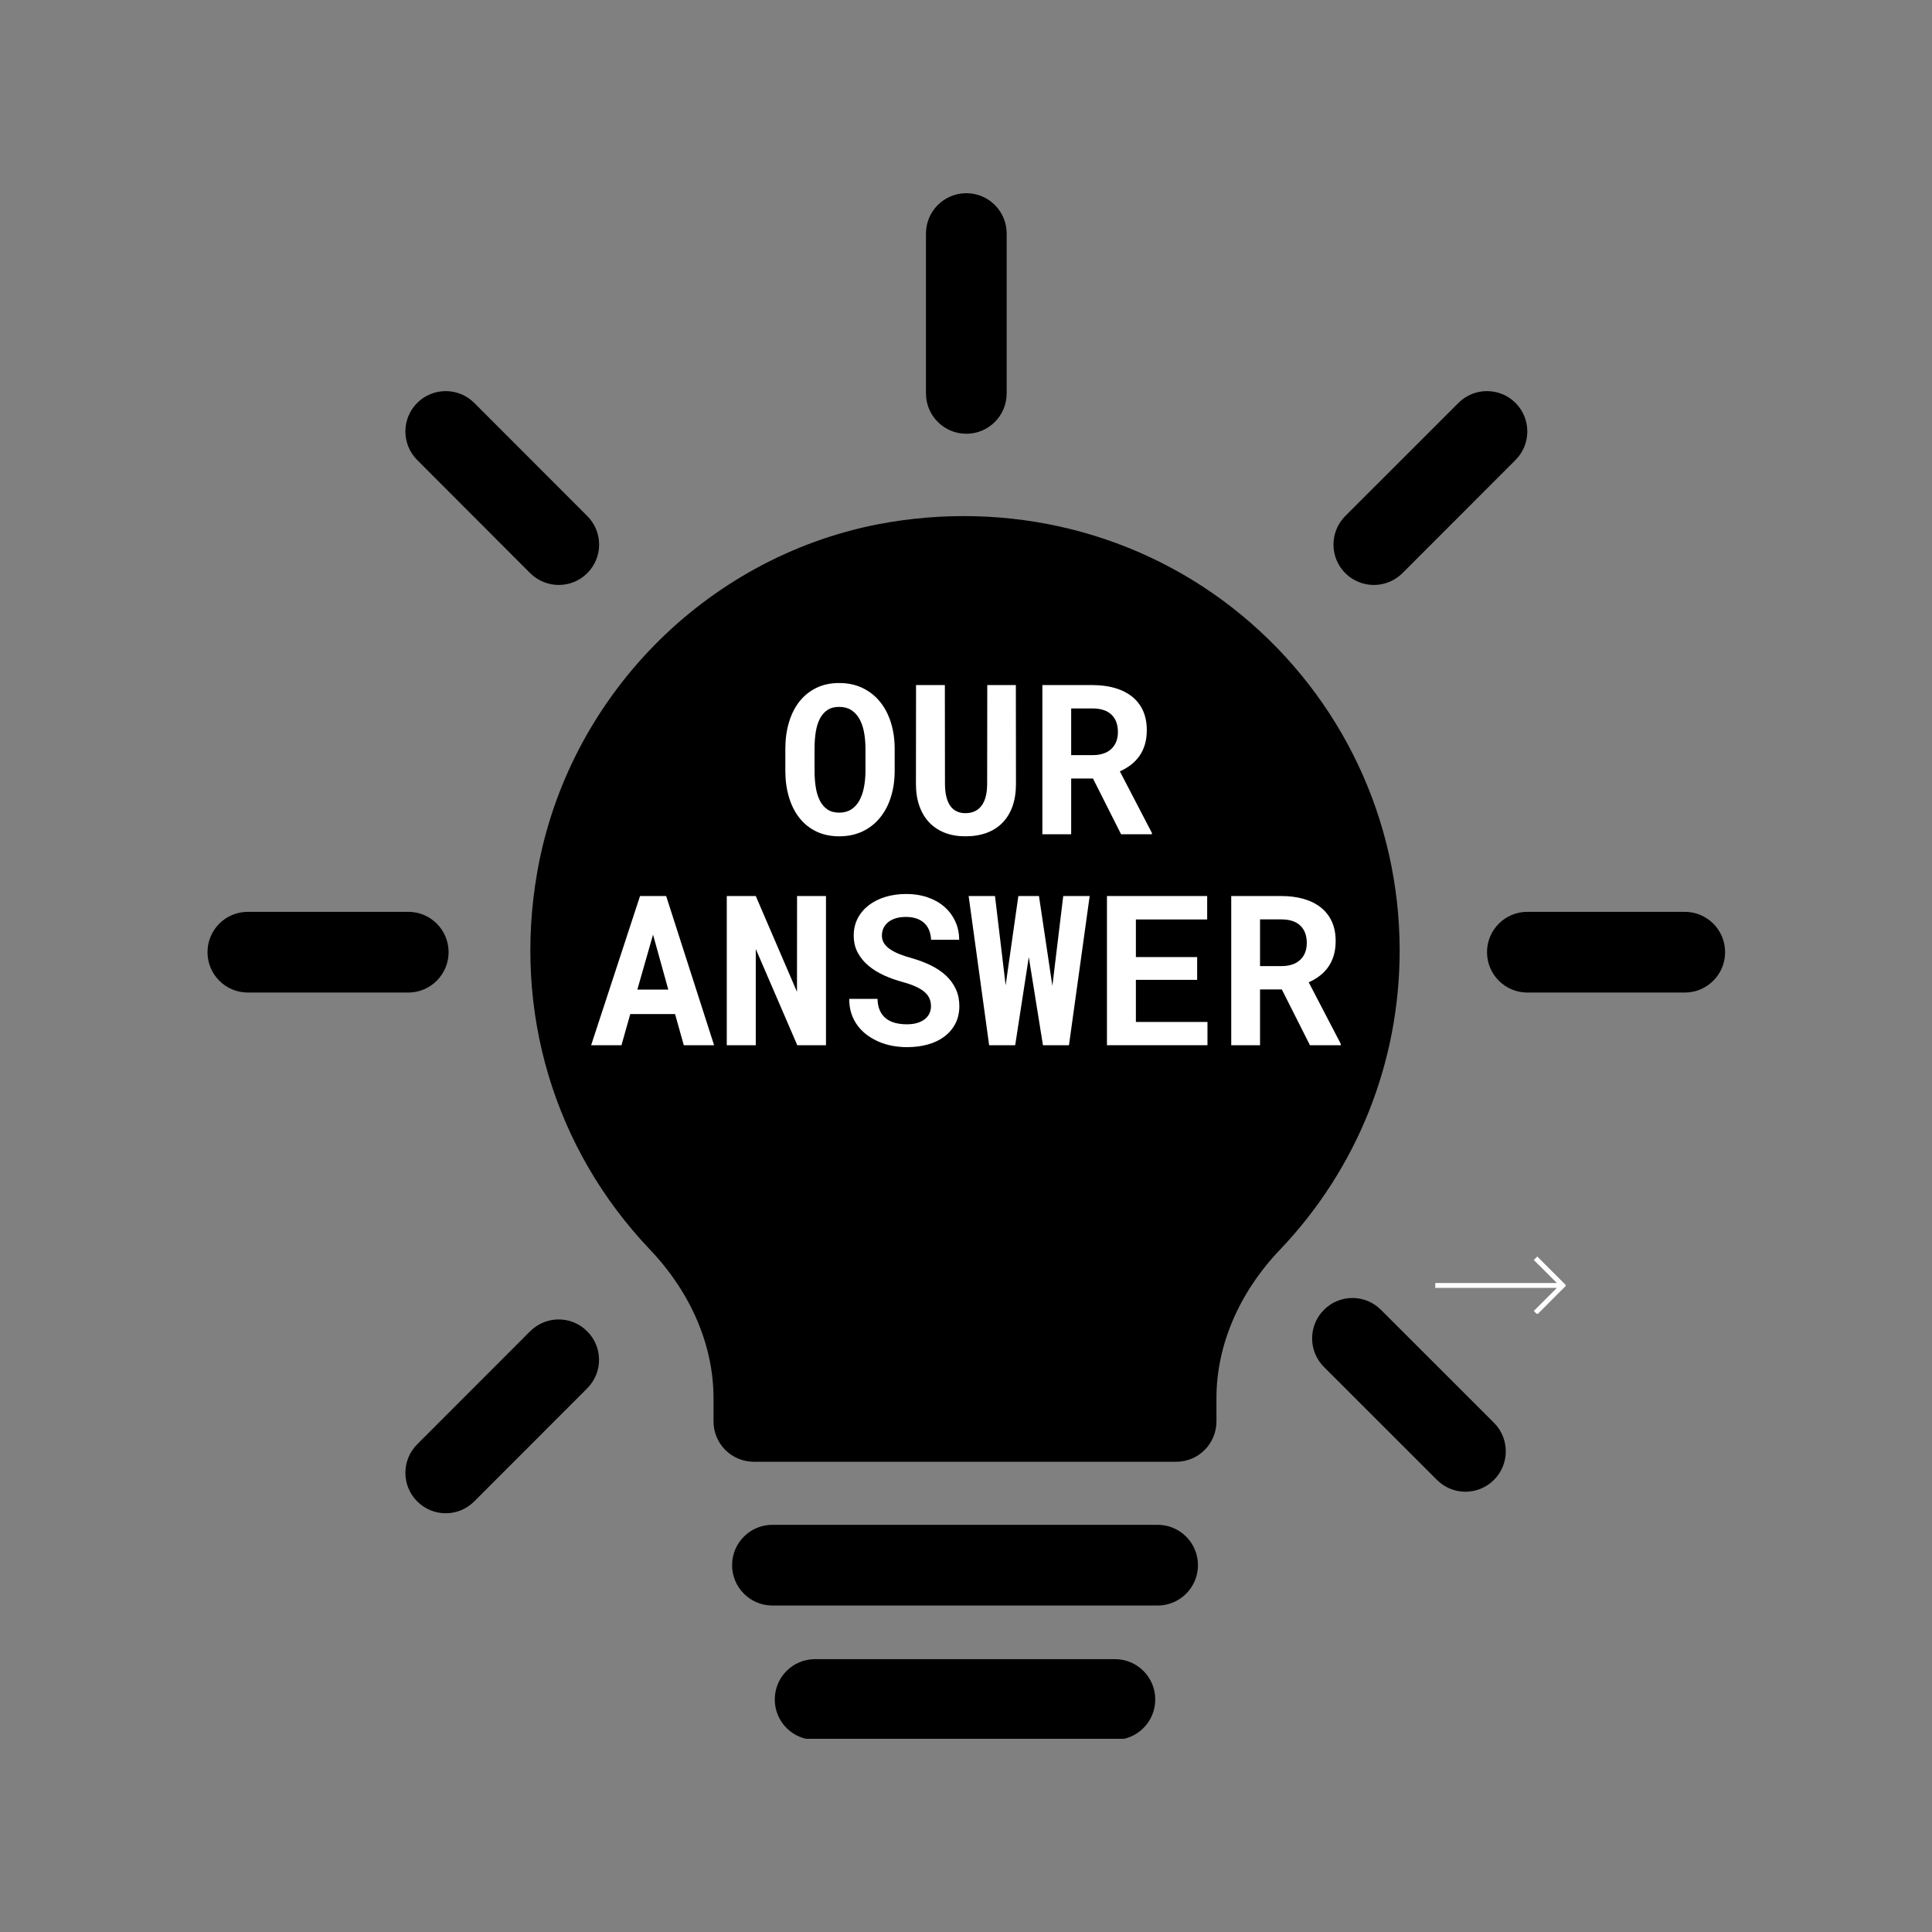 <svg xmlns="http://www.w3.org/2000/svg" xmlns:xlink="http://www.w3.org/1999/xlink" width="1080" zoomAndPan="magnify" viewBox="0 0 810 810" height="1080" preserveAspectRatio="xMidYMid meet" version="1.0"><rect x="0" y="0" width="810" height="810" fill="#808080" stroke="none"/><defs><g/><clipPath id="3f38b494d8"><path d="M 222 216 L 587 216 L 587 729 L 222 729 Z M 222 216 " clip-rule="nonzero"/></clipPath><clipPath id="2a0e22c6a3"><path d="M 601.688 526.793 L 656.438 526.793 L 656.438 550.793 L 601.688 550.793 Z M 601.688 526.793 " clip-rule="nonzero"/></clipPath><clipPath id="5e870be0ce"><rect x="0" width="319" y="0" height="205"/></clipPath></defs><g clip-path="url(#3f38b494d8)"><path fill="#000000" d="M 520.422 257.797 C 478.223 223.039 422.793 209.363 368.145 219.789 C 295.391 233.969 237.898 292.723 225.172 365.996 C 215.09 424.105 232.312 481.676 272.516 523.91 C 289.703 541.984 299.145 564.117 299.145 586.184 L 299.145 595.93 C 299.145 605.305 306.727 612.852 316.066 612.852 L 493.078 612.852 C 502.453 612.852 510 605.305 510 595.93 L 510 586.184 C 510 564.086 519.438 541.984 536.598 523.98 C 568.98 490.035 586.812 445.426 586.812 398.52 C 586.812 343.895 562.617 292.621 520.422 257.797 M 467.43 695.602 L 341.75 695.602 C 332.375 695.602 324.828 703.148 324.828 712.523 C 324.828 721.863 332.375 729.445 341.75 729.445 L 467.43 729.445 C 476.77 729.445 484.348 721.863 484.348 712.523 C 484.348 703.148 476.77 695.602 467.43 695.602 M 485.328 639.285 L 323.848 639.285 C 314.508 639.285 306.93 646.832 306.93 656.207 C 306.93 665.547 314.508 673.129 323.848 673.129 L 485.328 673.129 C 494.668 673.129 502.25 665.547 502.25 656.207 C 502.25 646.832 494.668 639.285 485.328 639.285 " fill-opacity="1" fill-rule="evenodd"/></g><path fill="#000000" d="M 575.996 245.246 C 580.328 245.246 584.656 243.586 587.973 240.305 L 635.383 192.855 C 641.98 186.254 641.98 175.527 635.383 168.926 C 628.785 162.328 618.059 162.328 611.457 168.926 L 564.016 216.344 C 557.418 222.977 557.418 233.672 564.016 240.305 C 567.332 243.586 571.664 245.246 575.996 245.246 Z M 222.25 558.156 L 174.91 605.535 C 168.312 612.137 168.312 622.863 174.91 629.465 C 178.227 632.781 182.523 634.441 186.855 634.441 C 191.188 634.441 195.52 632.781 198.836 629.465 L 246.176 582.082 C 252.809 575.449 252.809 564.754 246.176 558.156 C 239.578 551.523 228.883 551.523 222.25 558.156 Z M 222.285 240.305 C 225.602 243.586 229.934 245.246 234.266 245.246 C 238.594 245.246 242.926 243.586 246.211 240.305 C 252.844 233.672 252.844 222.977 246.211 216.344 L 198.836 168.926 C 192.234 162.328 181.508 162.328 174.91 168.926 C 168.312 175.527 168.312 186.254 174.91 192.855 Z M 578.984 549.164 C 572.387 542.531 561.691 542.531 555.059 549.164 C 548.461 555.766 548.461 566.457 555.059 573.094 L 602.434 620.441 C 605.75 623.758 610.051 625.414 614.379 625.414 C 618.711 625.414 623.043 623.758 626.359 620.441 C 632.957 613.84 632.957 603.113 626.359 596.512 Z M 405.129 181.855 C 414.504 181.855 422.051 174.273 422.051 164.934 L 422.051 97.922 C 422.051 88.582 414.504 81 405.129 81 C 395.789 81 388.211 88.582 388.211 97.922 L 388.211 164.934 C 388.211 174.273 395.789 181.855 405.129 181.855 Z M 188.074 399.211 C 188.074 389.836 180.492 382.289 171.152 382.289 L 103.914 382.289 C 94.574 382.289 86.996 389.836 86.996 399.211 C 86.996 408.555 94.574 416.133 103.914 416.133 L 171.152 416.133 C 180.492 416.133 188.074 408.555 188.074 399.211 Z M 706.344 382.289 L 640.359 382.289 C 631.02 382.289 623.438 389.836 623.438 399.211 C 623.438 408.555 631.02 416.133 640.359 416.133 L 706.344 416.133 C 715.684 416.133 723.262 408.555 723.262 399.211 C 723.262 389.836 715.684 382.289 706.344 382.289 Z M 706.344 382.289 " fill-opacity="1" fill-rule="evenodd"/><g clip-path="url(#2a0e22c6a3)"><path fill="#ffffff" d="M 644.5 551.098 L 656.641 538.934 L 644.5 526.793 L 643.047 528.25 L 652.73 537.91 L 601.746 537.91 L 601.746 539.953 L 652.73 539.953 L 643.047 549.641 Z M 644.5 551.098 " fill-opacity="1" fill-rule="nonzero"/></g><g transform="matrix(1, 0, 0, 1, 246, 258)"><g clip-path="url(#5e870be0ce)"><g fill="#ffffff" fill-opacity="1"><g transform="translate(79.817, 91.768)"><g><path d="M 49.281 -26.672 C 49.281 -22.672 48.75 -18.977 47.688 -15.594 C 46.625 -12.219 45.086 -9.312 43.078 -6.875 C 41.078 -4.438 38.641 -2.535 35.766 -1.172 C 32.891 0.18 29.645 0.859 26.031 0.859 C 22.426 0.859 19.219 0.18 16.406 -1.172 C 13.602 -2.535 11.238 -4.441 9.312 -6.891 C 7.395 -9.336 5.938 -12.242 4.938 -15.609 C 3.938 -18.984 3.438 -22.672 3.438 -26.672 L 3.438 -35.781 C 3.438 -39.789 3.938 -43.484 4.938 -46.859 C 5.938 -50.242 7.395 -53.16 9.312 -55.609 C 11.238 -58.055 13.598 -59.969 16.391 -61.344 C 19.18 -62.719 22.379 -63.406 25.984 -63.406 C 29.629 -63.406 32.891 -62.719 35.766 -61.344 C 38.641 -59.969 41.078 -58.055 43.078 -55.609 C 45.086 -53.16 46.625 -50.242 47.688 -46.859 C 48.75 -43.484 49.281 -39.789 49.281 -35.781 Z M 37.031 -35.875 C 37.031 -38.426 36.82 -40.773 36.406 -42.922 C 35.988 -45.066 35.336 -46.91 34.453 -48.453 C 33.566 -50.004 32.426 -51.219 31.031 -52.094 C 29.645 -52.969 27.961 -53.406 25.984 -53.406 C 24.035 -53.406 22.406 -52.969 21.094 -52.094 C 19.781 -51.219 18.723 -50.004 17.922 -48.453 C 17.117 -46.91 16.547 -45.066 16.203 -42.922 C 15.859 -40.773 15.688 -38.426 15.688 -35.875 L 15.688 -26.672 C 15.688 -24.148 15.859 -21.816 16.203 -19.672 C 16.547 -17.523 17.117 -15.664 17.922 -14.094 C 18.723 -12.52 19.781 -11.285 21.094 -10.391 C 22.406 -9.504 24.051 -9.062 26.031 -9.062 C 27.977 -9.062 29.645 -9.504 31.031 -10.391 C 32.426 -11.285 33.562 -12.508 34.438 -14.062 C 35.312 -15.625 35.961 -17.477 36.391 -19.625 C 36.816 -21.781 37.031 -24.129 37.031 -26.672 Z M 37.031 -35.875 "/></g></g></g><g fill="#ffffff" fill-opacity="1"><g transform="translate(132.605, 91.768)"><g><path d="M 47.297 -62.547 L 47.344 -21.094 C 47.344 -17.602 46.863 -14.492 45.906 -11.766 C 44.945 -9.047 43.555 -6.75 41.734 -4.875 C 39.922 -3 37.703 -1.57 35.078 -0.594 C 32.453 0.375 29.469 0.859 26.125 0.859 C 22.969 0.859 20.125 0.375 17.594 -0.594 C 15.062 -1.57 12.891 -2.988 11.078 -4.844 C 9.273 -6.707 7.879 -9.008 6.891 -11.75 C 5.898 -14.488 5.406 -17.602 5.406 -21.094 L 5.453 -62.547 L 17.531 -62.547 L 17.578 -21.094 C 17.598 -17.051 18.332 -14 19.781 -11.938 C 21.227 -9.875 23.344 -8.844 26.125 -8.844 C 29.07 -8.844 31.328 -9.875 32.891 -11.938 C 34.453 -14 35.242 -17.051 35.266 -21.094 L 35.312 -62.547 Z M 47.297 -62.547 "/></g></g></g><g fill="#ffffff" fill-opacity="1"><g transform="translate(185.393, 91.768)"><g><path d="M 26.844 -23.375 L 17.703 -23.375 L 17.703 0 L 5.625 0 L 5.625 -62.547 L 26.594 -62.547 C 30.062 -62.547 33.195 -62.141 36 -61.328 C 38.812 -60.516 41.211 -59.316 43.203 -57.734 C 45.191 -56.16 46.723 -54.195 47.797 -51.844 C 48.867 -49.5 49.406 -46.781 49.406 -43.688 C 49.406 -41.457 49.141 -39.445 48.609 -37.656 C 48.078 -35.863 47.316 -34.258 46.328 -32.844 C 45.336 -31.426 44.148 -30.188 42.766 -29.125 C 41.379 -28.062 39.828 -27.145 38.109 -26.375 L 51.547 -0.562 L 51.547 0 L 38.625 0 Z M 17.703 -33.172 L 26.641 -33.172 C 30.047 -33.172 32.672 -34.035 34.516 -35.766 C 36.367 -37.492 37.297 -39.863 37.297 -42.875 C 37.297 -46 36.391 -48.426 34.578 -50.156 C 32.773 -51.883 30.113 -52.75 26.594 -52.75 L 17.703 -52.75 Z M 17.703 -33.172 "/></g></g></g><g fill="#ffffff" fill-opacity="1"><g transform="translate(0.634, 180.21)"><g><path d="M 36.391 -13.062 L 17.609 -13.062 L 13.922 0 L 1.203 0 L 21.703 -62.547 L 32.656 -62.547 L 52.75 0 L 40.047 0 Z M 20.578 -23.328 L 33.547 -23.328 L 27.156 -46.359 Z M 20.578 -23.328 "/></g></g></g><g fill="#ffffff" fill-opacity="1"><g transform="translate(53.422, 180.21)"><g><path d="M 46.875 0 L 34.844 0 L 17.438 -40.344 L 17.438 0 L 5.281 0 L 5.281 -62.547 L 17.438 -62.547 L 34.719 -22.375 L 34.75 -62.547 L 46.875 -62.547 Z M 46.875 0 "/></g></g></g><g fill="#ffffff" fill-opacity="1"><g transform="translate(106.21, 180.21)"><g><path d="M 38.109 -16.328 C 38.109 -17.441 37.914 -18.484 37.531 -19.453 C 37.145 -20.43 36.484 -21.344 35.547 -22.188 C 34.617 -23.031 33.398 -23.801 31.891 -24.5 C 30.391 -25.207 28.523 -25.863 26.297 -26.469 C 23.566 -27.207 20.961 -28.133 18.484 -29.25 C 16.016 -30.375 13.832 -31.723 11.938 -33.297 C 10.051 -34.867 8.539 -36.703 7.406 -38.797 C 6.281 -40.891 5.719 -43.297 5.719 -46.016 C 5.719 -48.648 6.273 -51.039 7.391 -53.188 C 8.504 -55.332 10.051 -57.164 12.031 -58.688 C 14.008 -60.207 16.344 -61.375 19.031 -62.188 C 21.719 -63 24.641 -63.406 27.797 -63.406 C 31.055 -63.406 34.039 -62.93 36.75 -61.984 C 39.457 -61.047 41.785 -59.723 43.734 -58.016 C 45.68 -56.316 47.195 -54.289 48.281 -51.938 C 49.375 -49.594 49.922 -47.016 49.922 -44.203 L 38.156 -44.203 C 38.094 -45.609 37.836 -46.895 37.391 -48.062 C 36.953 -49.238 36.297 -50.25 35.422 -51.094 C 34.547 -51.945 33.457 -52.609 32.156 -53.078 C 30.852 -53.547 29.328 -53.781 27.578 -53.781 C 25.973 -53.781 24.547 -53.586 23.297 -53.203 C 22.055 -52.816 21.004 -52.27 20.141 -51.562 C 19.285 -50.863 18.633 -50.035 18.188 -49.078 C 17.75 -48.117 17.531 -47.082 17.531 -45.969 C 17.531 -44.789 17.82 -43.727 18.406 -42.781 C 19 -41.844 19.852 -40.992 20.969 -40.234 C 22.082 -39.473 23.43 -38.773 25.016 -38.141 C 26.609 -37.516 28.41 -36.93 30.422 -36.391 C 33.285 -35.555 35.922 -34.535 38.328 -33.328 C 40.734 -32.129 42.801 -30.707 44.531 -29.062 C 46.258 -27.414 47.602 -25.539 48.562 -23.438 C 49.52 -21.332 50 -18.988 50 -16.406 C 50 -13.656 49.445 -11.211 48.344 -9.078 C 47.25 -6.953 45.727 -5.148 43.781 -3.672 C 41.832 -2.191 39.508 -1.07 36.812 -0.312 C 34.125 0.438 31.191 0.812 28.016 0.812 C 26.035 0.812 24.062 0.633 22.094 0.281 C 20.133 -0.07 18.258 -0.617 16.469 -1.359 C 14.688 -2.109 13.02 -3.039 11.469 -4.156 C 9.926 -5.281 8.586 -6.586 7.453 -8.078 C 6.316 -9.566 5.426 -11.254 4.781 -13.141 C 4.145 -15.035 3.828 -17.129 3.828 -19.422 L 15.688 -19.422 C 15.738 -17.523 16.066 -15.906 16.672 -14.562 C 17.273 -13.219 18.113 -12.113 19.188 -11.25 C 20.258 -10.395 21.547 -9.766 23.047 -9.359 C 24.547 -8.961 26.203 -8.766 28.016 -8.766 C 29.617 -8.766 31.039 -8.945 32.281 -9.312 C 33.531 -9.688 34.582 -10.203 35.438 -10.859 C 36.301 -11.523 36.961 -12.32 37.422 -13.25 C 37.879 -14.188 38.109 -15.211 38.109 -16.328 Z M 38.109 -16.328 "/></g></g></g><g fill="#ffffff" fill-opacity="1"><g transform="translate(158.998, 180.21)"><g><path d="M 36.219 -24.875 L 40.766 -62.547 L 51.859 -62.547 L 43.172 0 L 32.266 0 L 26.328 -36.953 L 20.625 0 L 9.703 0 L 1.109 -62.547 L 12.156 -62.547 L 16.625 -25.125 L 21.953 -62.547 L 30.594 -62.547 Z M 36.219 -24.875 "/></g></g></g><g fill="#ffffff" fill-opacity="1"><g transform="translate(211.786, 180.21)"><g><path d="M 44.125 -27.406 L 18.438 -27.406 L 18.438 -9.75 L 48.453 -9.75 L 48.453 0 L 6.312 0 L 6.312 -62.547 L 48.328 -62.547 L 48.328 -52.719 L 18.438 -52.719 L 18.438 -36.953 L 44.125 -36.953 Z M 44.125 -27.406 "/></g></g></g><g fill="#ffffff" fill-opacity="1"><g transform="translate(264.575, 180.21)"><g><path d="M 26.844 -23.375 L 17.703 -23.375 L 17.703 0 L 5.625 0 L 5.625 -62.547 L 26.594 -62.547 C 30.062 -62.547 33.195 -62.141 36 -61.328 C 38.812 -60.516 41.211 -59.316 43.203 -57.734 C 45.191 -56.16 46.723 -54.195 47.797 -51.844 C 48.867 -49.5 49.406 -46.781 49.406 -43.688 C 49.406 -41.457 49.141 -39.445 48.609 -37.656 C 48.078 -35.863 47.316 -34.258 46.328 -32.844 C 45.336 -31.426 44.148 -30.188 42.766 -29.125 C 41.379 -28.062 39.828 -27.145 38.109 -26.375 L 51.547 -0.562 L 51.547 0 L 38.625 0 Z M 17.703 -33.172 L 26.641 -33.172 C 30.047 -33.172 32.672 -34.035 34.516 -35.766 C 36.367 -37.492 37.297 -39.863 37.297 -42.875 C 37.297 -46 36.391 -48.426 34.578 -50.156 C 32.773 -51.883 30.113 -52.75 26.594 -52.75 L 17.703 -52.75 Z M 17.703 -33.172 "/></g></g></g></g></g></svg>